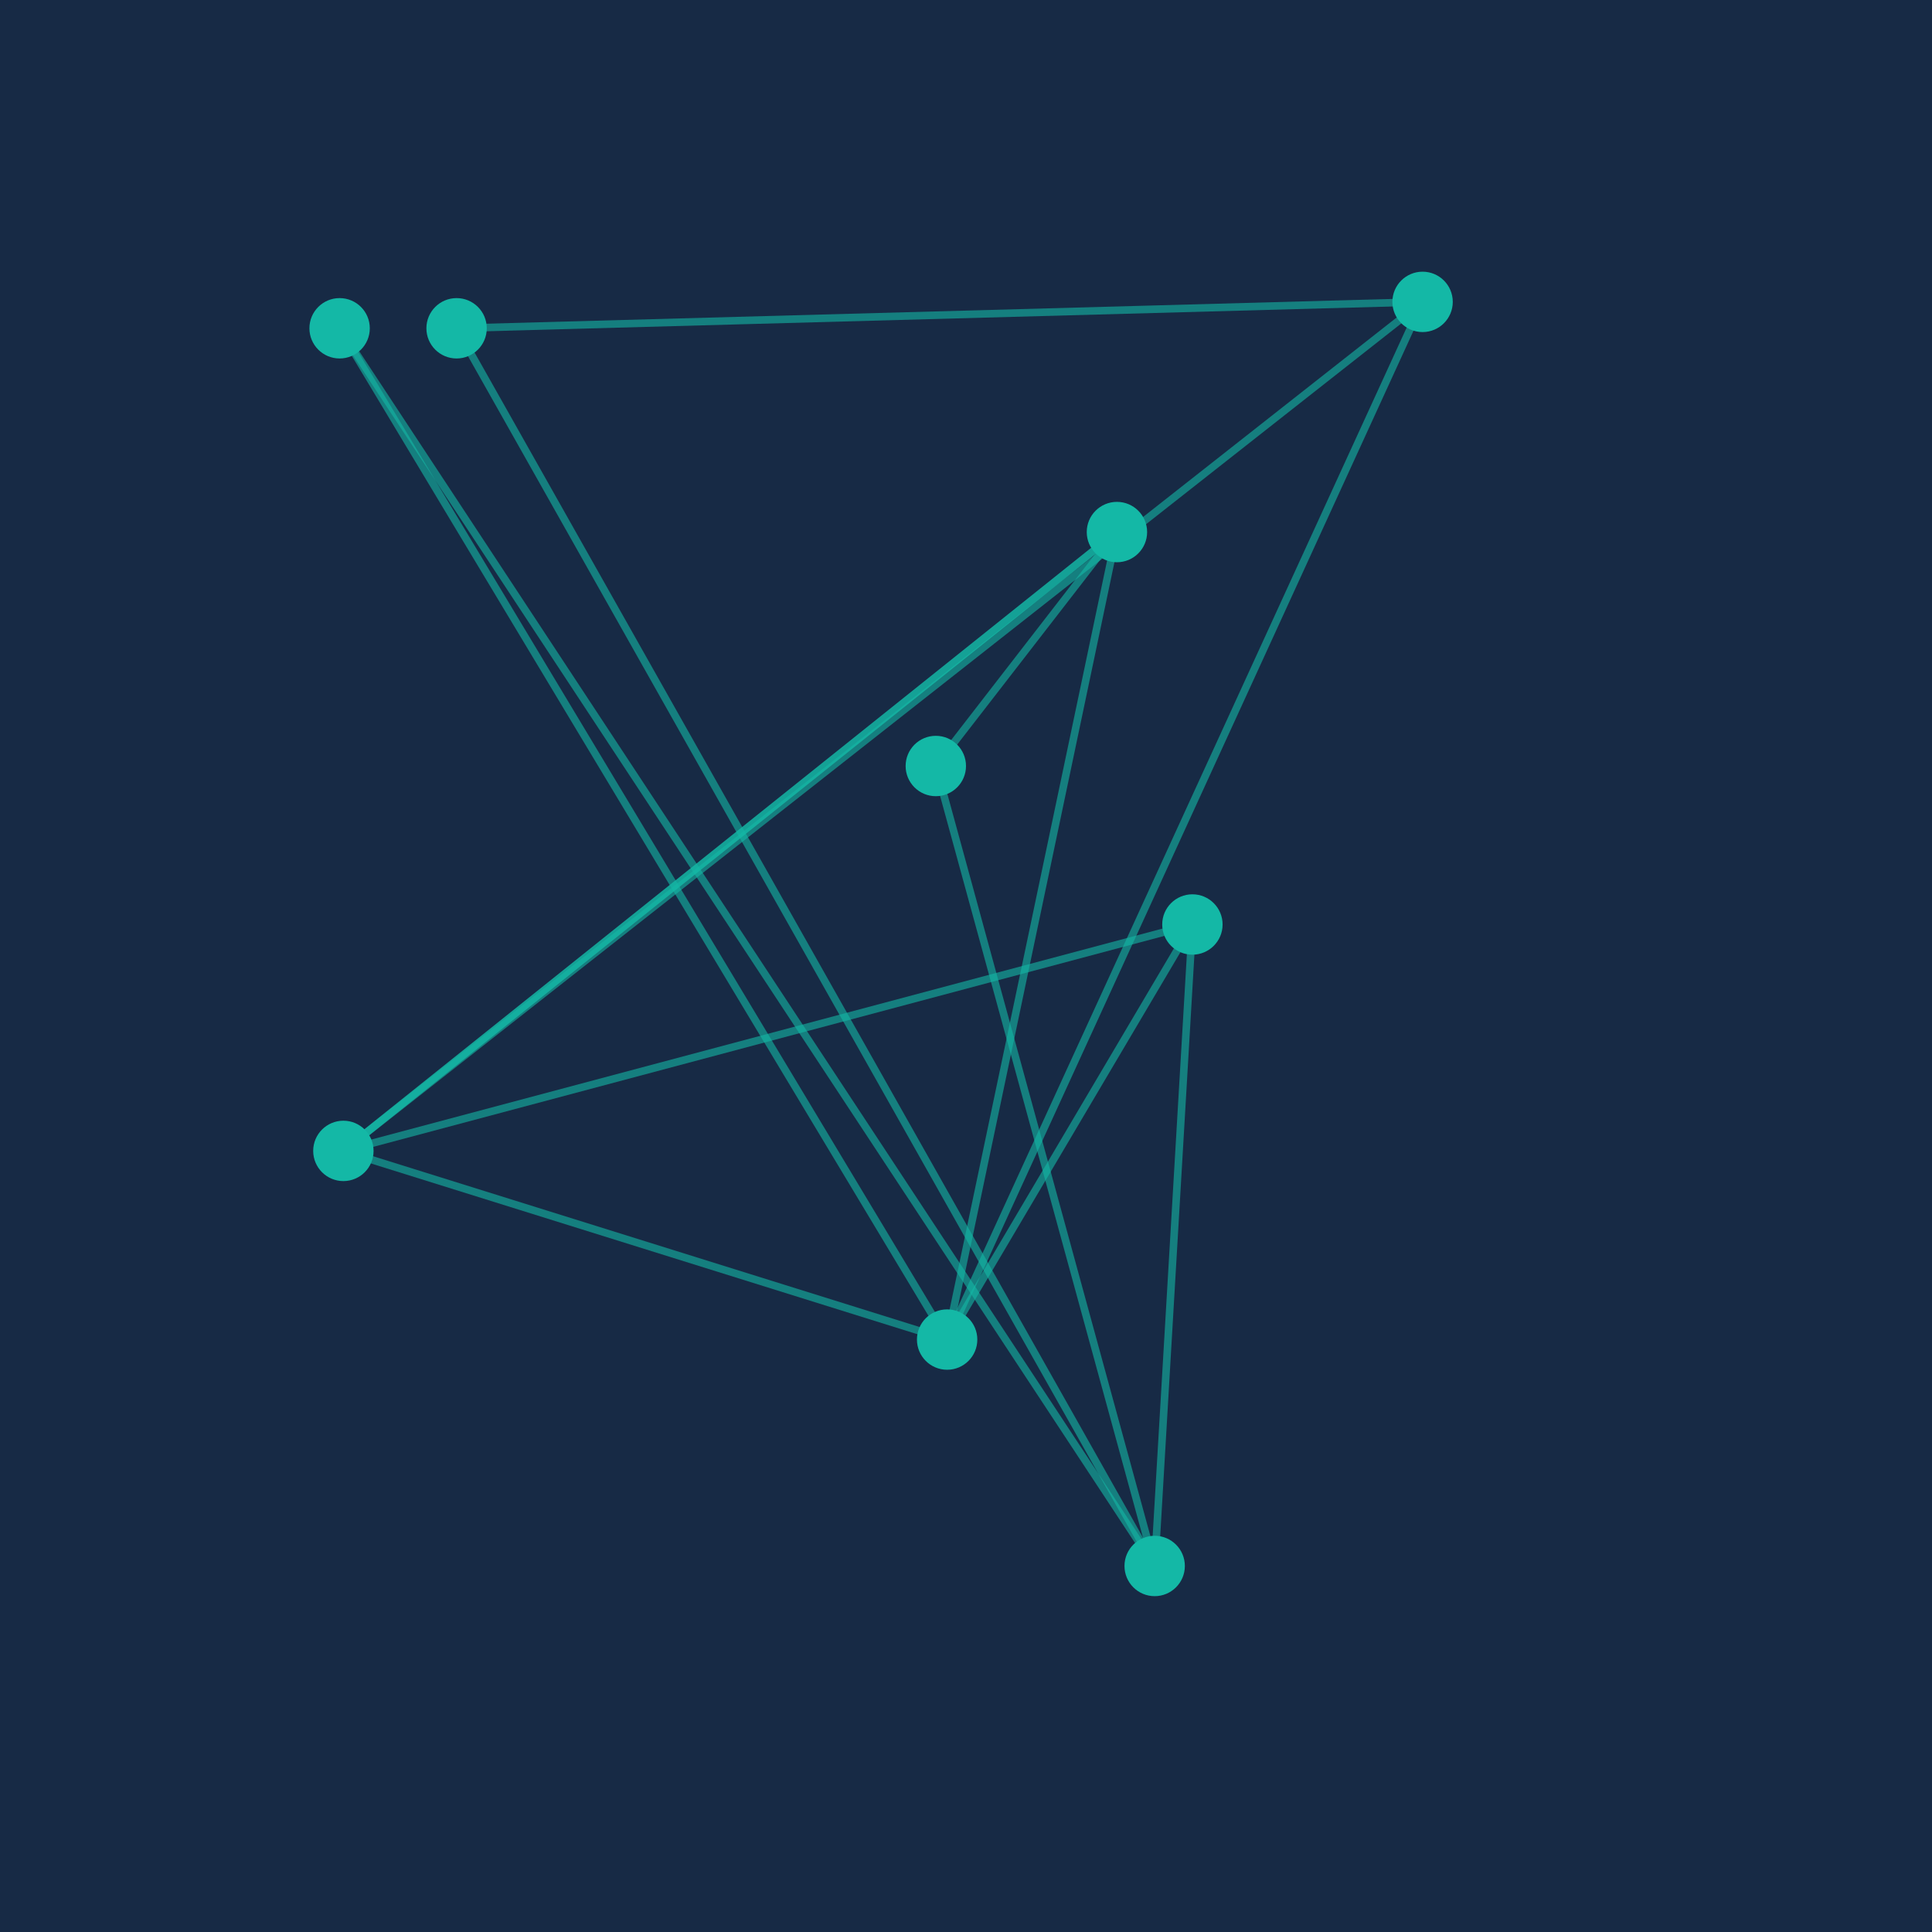 <svg xmlns="http://www.w3.org/2000/svg" width="512" height="512" viewBox="0 0 512 512"><rect width="512" height="512" fill="#172A45" /><g fill="none" stroke="#14B8A6" stroke-width="2"><line x1="121" y1="87" x2="377" y2="80" opacity="0.6" /><line x1="121" y1="87" x2="306" y2="415" opacity="0.6" /><line x1="296" y1="141" x2="251" y2="355" opacity="0.6" /><line x1="296" y1="141" x2="91" y2="305" opacity="0.6" /><line x1="90" y1="87" x2="306" y2="415" opacity="0.6" /><line x1="91" y1="305" x2="296" y2="141" opacity="0.6" /><line x1="91" y1="305" x2="316" y2="245" opacity="0.6" /><line x1="91" y1="305" x2="251" y2="355" opacity="0.6" /><line x1="306" y1="415" x2="248" y2="203" opacity="0.6" /><line x1="251" y1="355" x2="90" y2="87" opacity="0.6" /><line x1="248" y1="203" x2="296" y2="141" opacity="0.6" /><line x1="377" y1="80" x2="251" y2="355" opacity="0.6" /><line x1="377" y1="80" x2="91" y2="305" opacity="0.6" /><line x1="316" y1="245" x2="251" y2="355" opacity="0.6" /><line x1="316" y1="245" x2="306" y2="415" opacity="0.6" /></g><circle cx="121" cy="87" r="8" fill="#14B8A6" /><circle cx="296" cy="141" r="8" fill="#14B8A6" /><circle cx="90" cy="87" r="8" fill="#14B8A6" /><circle cx="91" cy="305" r="8" fill="#14B8A6" /><circle cx="306" cy="415" r="8" fill="#14B8A6" /><circle cx="251" cy="355" r="8" fill="#14B8A6" /><circle cx="248" cy="203" r="8" fill="#14B8A6" /><circle cx="377" cy="80" r="8" fill="#14B8A6" /><circle cx="316" cy="245" r="8" fill="#14B8A6" /></svg>